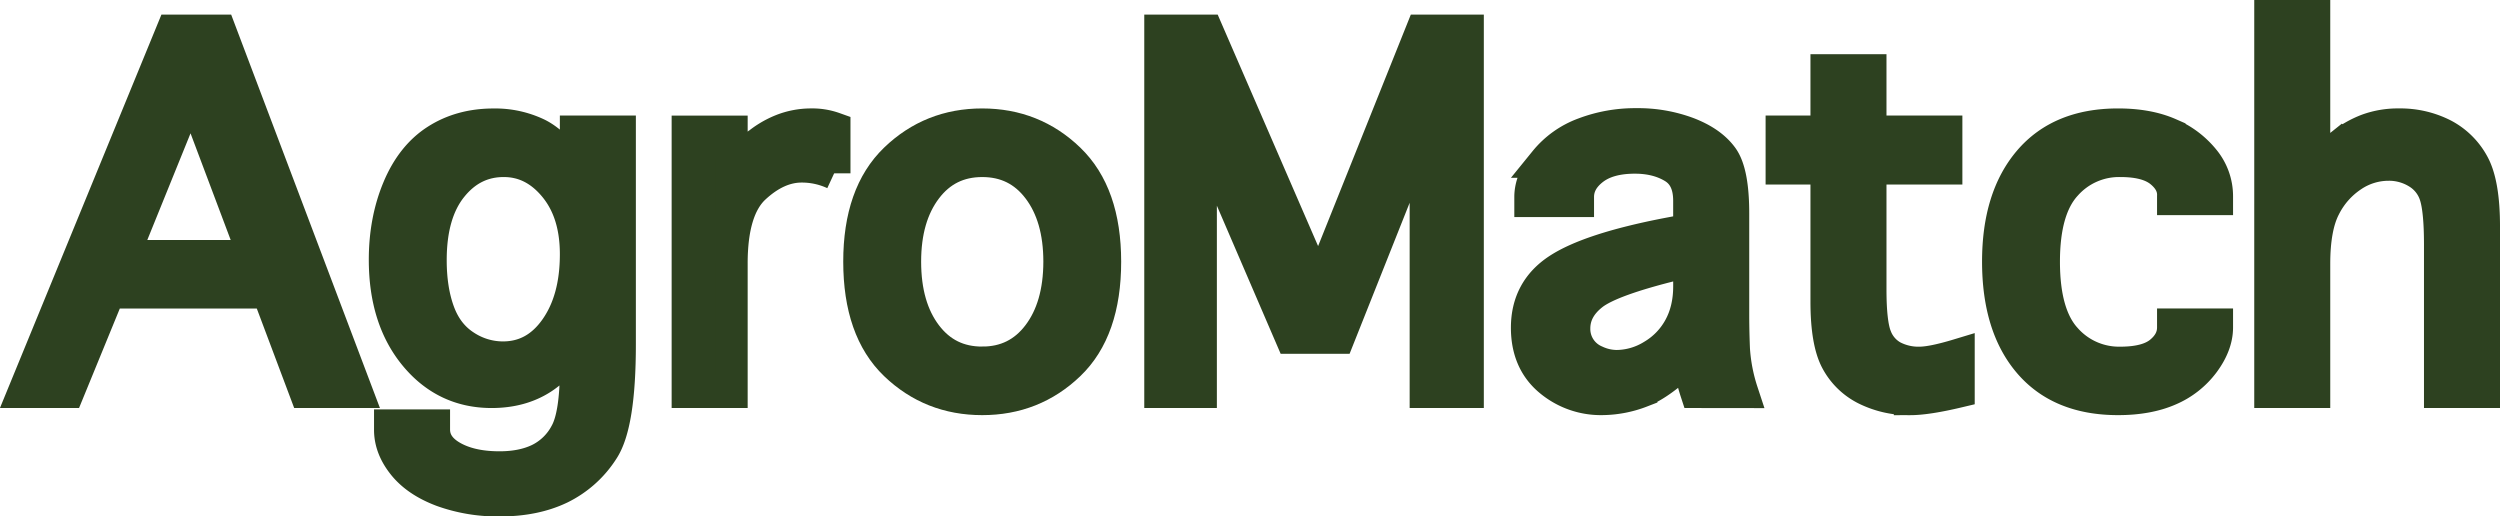 <svg xmlns="http://www.w3.org/2000/svg" viewBox="0 0 1337.68 276.33"><defs><style>.cls-1{fill:#2d4120;stroke:#2d4120;stroke-miterlimit:10;stroke-width:17.47px;}</style></defs><title>Asset 4</title><g id="Layer_2" data-name="Layer 2"><g id="Layer_1-2" data-name="Layer 1"><path class="cls-1" d="M36.43,209.59H13L92.24,16.53h25.41l73,193.06H163.46l-20-53.22H58.24Zm29.41-72.42h70.22L102.25,47.34Z"/><path class="cls-1" d="M308.3,180.18q-7,14.81-18.31,22.1t-26.9,7.31q-24.81,0-40.91-19.51T206.07,139q0-21,7.2-38.21t20.31-25.61q13.1-8.4,30.51-8.4a52.28,52.28,0,0,1,23.5,5.1Q297.9,77,308.3,92.75V70.55h23.2V184.18q0,42.81-9,56.51A56.07,56.07,0,0,1,299.8,261q-13.71,6.6-32.31,6.6a87.32,87.32,0,0,1-30.81-5.1q-13.6-5.1-20.71-14T208.87,230v-2.2h23.21v2q0,9.19,9.9,14.8t25.31,5.61q12.4,0,21.3-4.31a32.44,32.44,0,0,0,14.31-14q5.4-9.7,5.4-34.91Zm0-44.21q0-22.41-11.4-36.21T269.49,86q-16.8,0-28,14t-11.2,39.21q0,16,4.4,27.9t14,18.11a37,37,0,0,0,20.41,6.2q17.4,0,28.31-15.5T308.3,136Z"/><path class="cls-1" d="M391.32,209.59H368.11v-139h23.21V95.16q5.79-10.6,12.6-16.51a49.94,49.94,0,0,1,14.4-8.9,42.17,42.17,0,0,1,15.61-3,34.63,34.63,0,0,1,12.4,2v24a41,41,0,0,0-17.4-3.8q-13,0-25.31,11.41T391.32,141Z"/><path class="cls-1" d="M525.55,213.39q-27.21,0-46.41-18.41t-19.21-55q0-36.21,19.21-54.72t46.41-18.5q27.21,0,46.41,18.5T591.17,140q0,36.6-19.21,55T525.55,213.39Zm0-19.21q18.81,0,30.11-14.9T567,140q0-24.21-11.3-39.11T525.55,86q-18.81,0-30.11,14.91T484.14,140q0,24.41,11.3,39.31T525.55,194.18Z"/><path class="cls-1" d="M642.38,209.59H621V16.53h24.81L705.6,154.37,760.81,16.53h24.41V209.59H763v-115l.6-34.61H763l-12.6,34.61-34.21,86H691L653.78,94.16,642.38,63h-.6l.6,31.21Z"/><path class="cls-1" d="M907.65,209.59Q904,198.39,904,190.38q-15.19,15-25.9,19a59.19,59.19,0,0,1-20.71,4,42.34,42.34,0,0,1-28.31-10.11q-11.89-10.09-11.9-27.9,0-20.2,16.71-31.11t57.71-18.91L904,123v-15.6q0-12.8-8.6-18t-20.6-5.2q-14.42,0-22.51,6.3t-8.1,14.91v2H819v-2q0-9.19,7.8-19a48,48,0,0,1,20.71-14.8,77.2,77.2,0,0,1,28.11-5,75.92,75.92,0,0,1,27.6,4.8q12.4,4.8,18.21,12.8t5.8,30v54q0,9,.4,18.7a91.76,91.76,0,0,0,4.4,22.71ZM904,139.37l-7,1.8q-35.2,8.6-45,16.3t-9.8,18.31a18.82,18.82,0,0,0,11.5,17.6A27,27,0,0,0,865,196a37.06,37.06,0,0,0,19.21-5.6,39.21,39.21,0,0,0,14.6-15.1q5.2-9.51,5.2-22.11Z"/><path class="cls-1" d="M1047.88,190v19.41q-16.8,4-25.81,4a51.67,51.67,0,0,1-23.4-5.2A35.58,35.58,0,0,1,982.86,193q-5.4-10-5.4-31.61V90h-24V70.55h24V37.74h23.21V70.55h40.61V90h-40.61v64.82q0,18.4,2.9,25.51a20.36,20.36,0,0,0,9,10.5,29.75,29.75,0,0,0,14.7,3.4Q1034.08,194.18,1047.88,190Z"/><path class="cls-1" d="M1162.91,173.78h23.2v1.4q0,9.19-7,18.7a44.67,44.67,0,0,1-18.4,14.51q-11.42,5-27.41,5-30.81,0-47.41-19.41t-16.61-54q0-34.22,16.61-53.72t47.41-19.5q16,0,27.41,5a47.3,47.3,0,0,1,18.4,13.8,30.46,30.46,0,0,1,7,19.41v1.4h-23.2V105q.39-7.39-6.7-13.21T1134.5,86a38.14,38.14,0,0,0-29.21,12.81q-11.8,12.8-11.8,41.21,0,28.6,11.8,41.41a38.16,38.16,0,0,0,29.21,12.8q14.6,0,21.51-5.7t6.9-13.3Z"/><path class="cls-1" d="M1238.12,209.59h-23.2V8.73h23.2V94.56q7.41-11.2,14.31-16.71a52.64,52.64,0,0,1,14.4-8.3,47.4,47.4,0,0,1,16.71-2.8,50.68,50.68,0,0,1,23.5,5.3,38.09,38.09,0,0,1,16.11,15.7q5.79,10.41,5.8,33.41v88.43h-23.21V131q0-18.6-2.5-26.4a22,22,0,0,0-9.5-12.21,29.13,29.13,0,0,0-15.81-4.4,34.87,34.87,0,0,0-19.4,6,43.48,43.48,0,0,0-14.8,16.7q-5.61,10.71-5.61,30.51Z"/></g></g></svg>